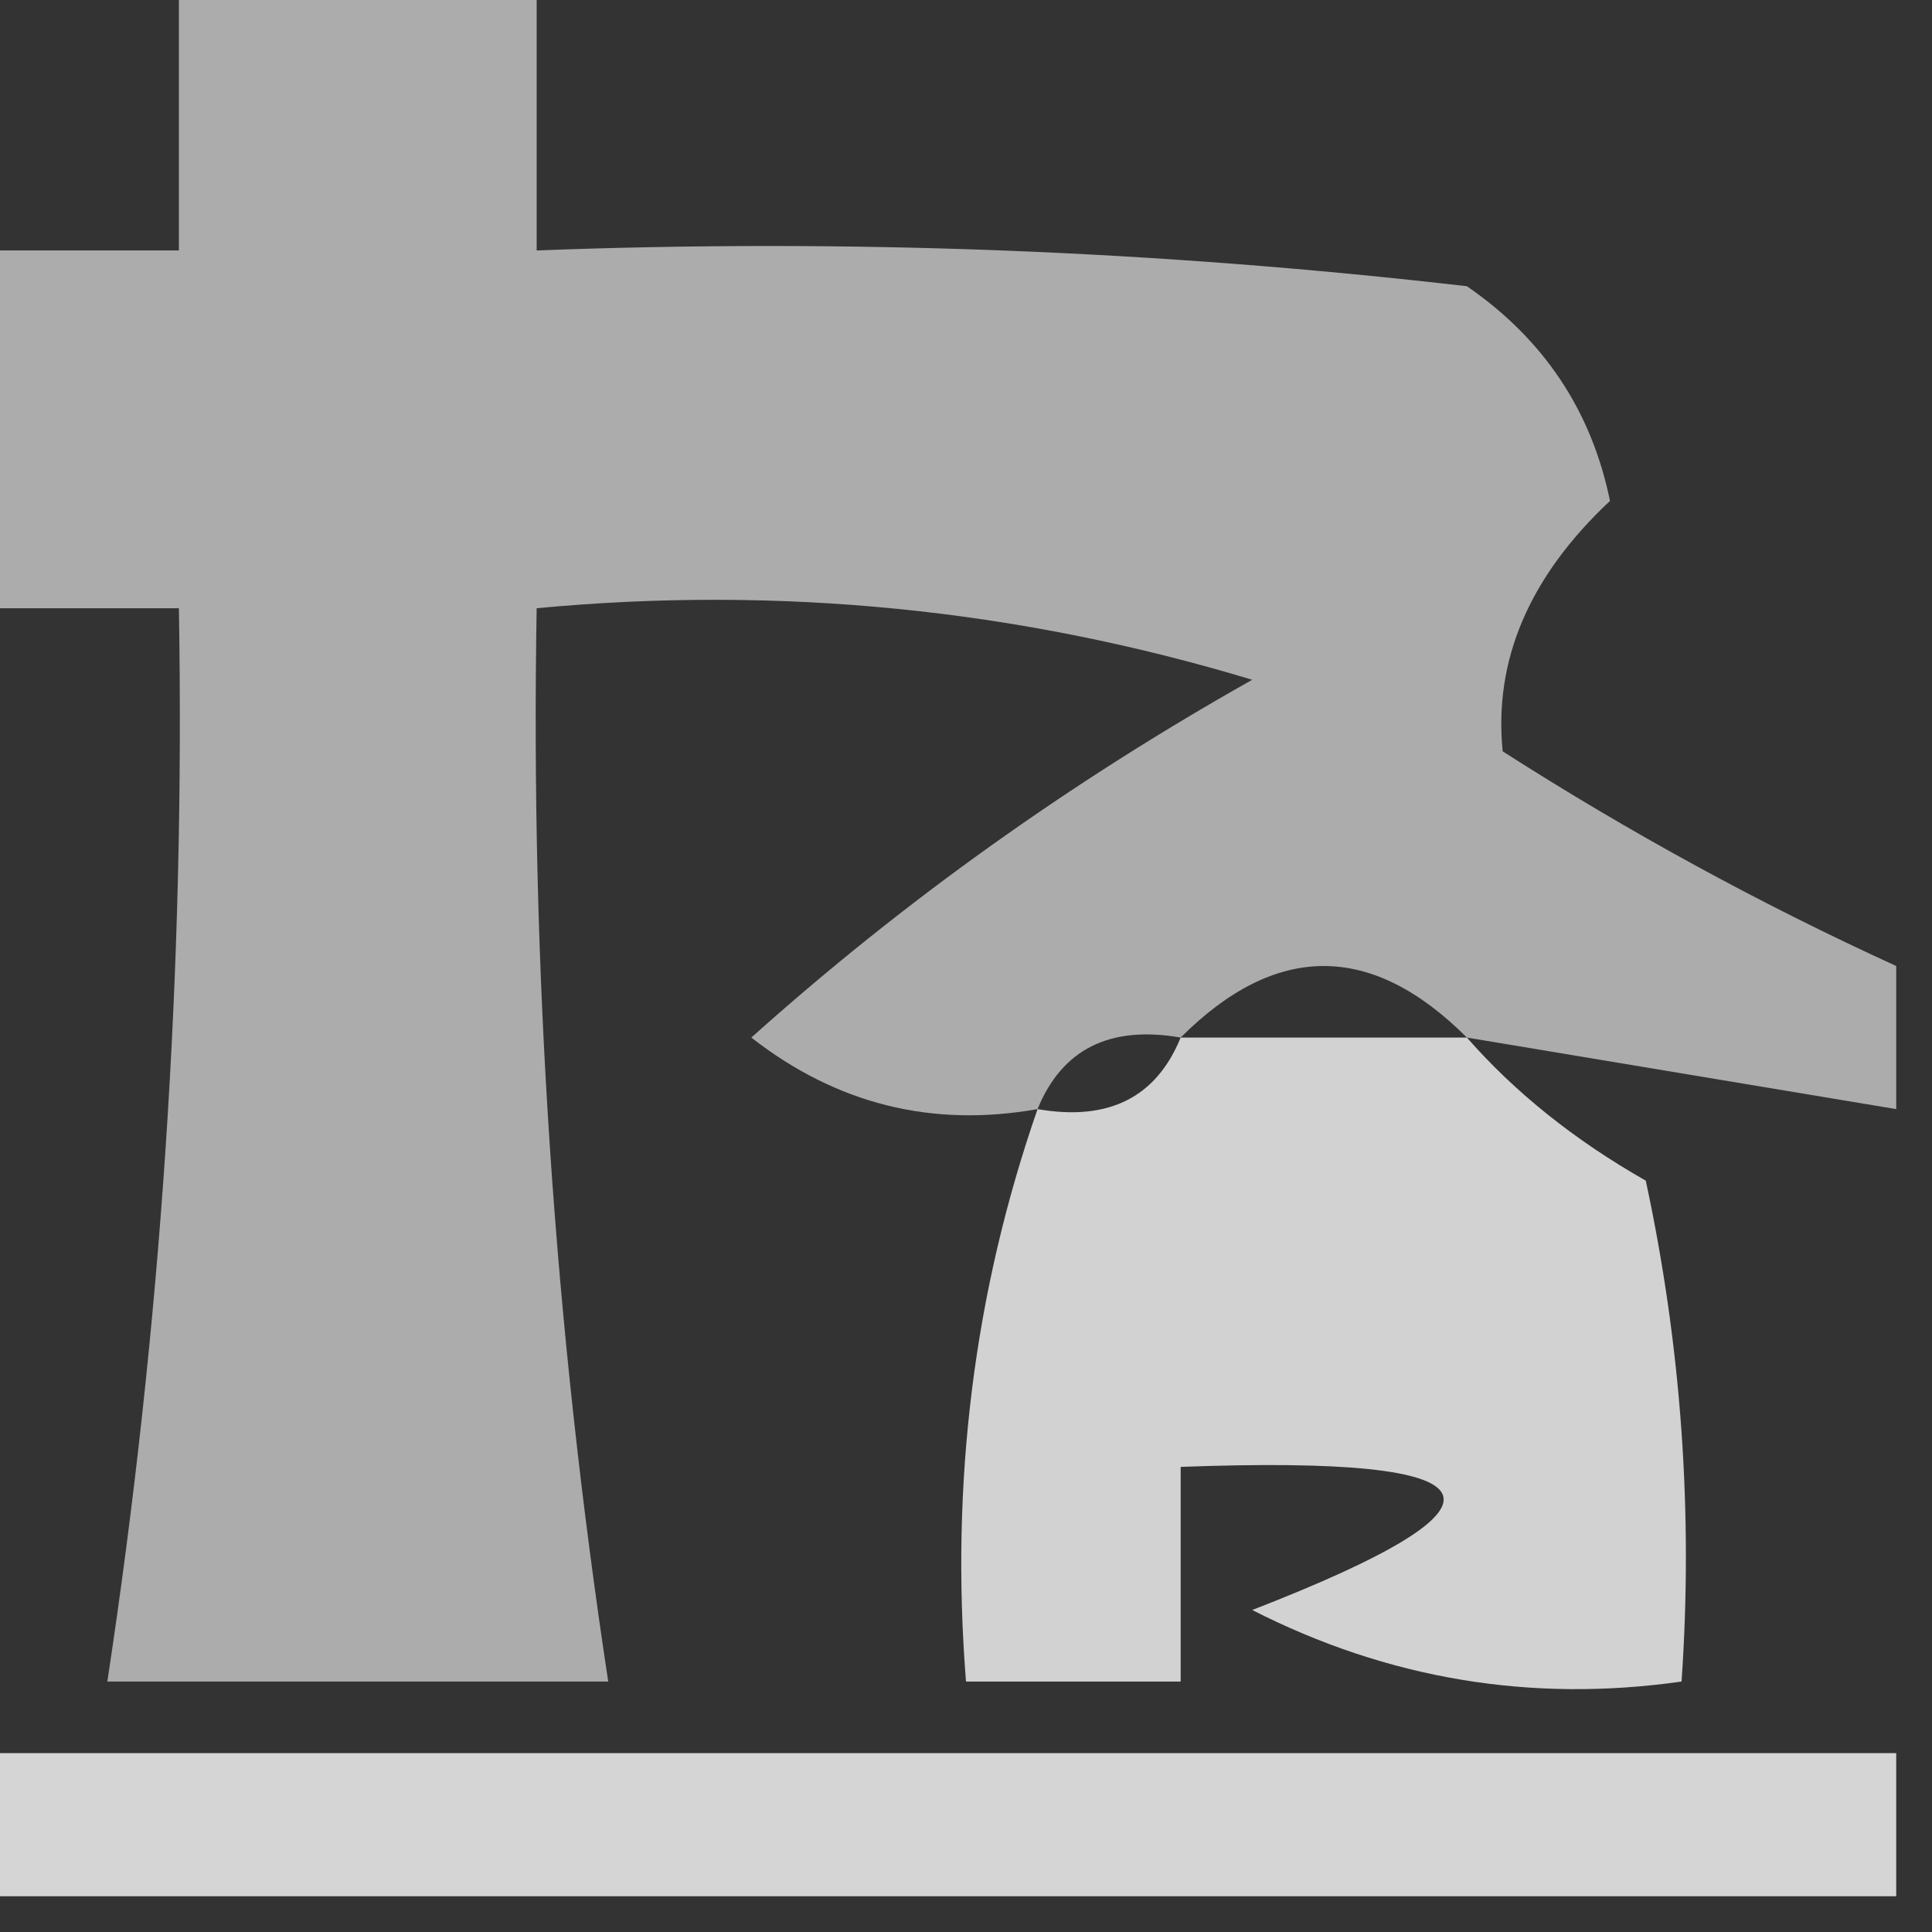 <?xml version="1.0" encoding="UTF-8"?>
<!DOCTYPE svg PUBLIC "-//W3C//DTD SVG 1.1//EN" "http://www.w3.org/Graphics/SVG/1.1/DTD/svg11.dtd">
<svg xmlns="http://www.w3.org/2000/svg" version="1.1" width="27px" height="27px" style="shape-rendering:geometricPrecision; text-rendering:geometricPrecision; image-rendering:optimizeQuality; fill-rule:evenodd; clip-rule:evenodd" xmlns:xlink="http://www.w3.org/1999/xlink">
<rect width="100%" height="100%" fill="#333333" stroke="none"/>
<g><path style="opacity:0.591" fill="#fefffe" d="M 2.5,-0.5 C 4.167,-0.5 5.833,-0.5 7.5,-0.5C 7.5,0.833 7.5,2.167 7.5,3.5C 11.846,3.334 16.179,3.501 20.5,4C 21.574,4.739 22.241,5.739 22.5,7C 21.373,8.057 20.873,9.223 21,10.5C 22.78,11.639 24.614,12.639 26.5,13.5C 26.5,14.167 26.5,14.833 26.5,15.5C 24.5,15.167 22.5,14.833 20.5,14.5C 19.167,13.167 17.833,13.167 16.5,14.5C 15.508,14.328 14.842,14.662 14.5,15.5C 13.022,15.762 11.689,15.429 10.5,14.5C 12.62,12.6 14.953,10.934 17.5,9.5C 14.232,8.513 10.898,8.18 7.5,8.5C 7.413,13.537 7.746,18.537 8.5,23.5C 6.167,23.5 3.833,23.5 1.5,23.5C 2.254,18.537 2.587,13.537 2.5,8.5C 1.5,8.5 0.5,8.5 -0.5,8.5C -0.5,6.833 -0.5,5.167 -0.5,3.5C 0.5,3.5 1.5,3.5 2.5,3.5C 2.5,2.167 2.5,0.833 2.5,-0.5 Z"/></g>
<g><path style="opacity:0.779" fill="#fefffe" d="M 16.5,14.5 C 17.833,14.5 19.167,14.5 20.5,14.5C 21.172,15.267 22.005,15.934 23,16.5C 23.497,18.81 23.663,21.143 23.5,23.5C 21.396,23.799 19.396,23.466 17.5,22.5C 21.374,20.997 21.041,20.331 16.5,20.5C 16.5,21.5 16.5,22.5 16.5,23.5C 15.5,23.5 14.5,23.5 13.5,23.5C 13.279,20.721 13.612,18.055 14.5,15.5C 15.492,15.672 16.158,15.338 16.5,14.5 Z"/></g>
<g><path style="opacity:0.794" fill="#fefffe" d="M -0.5,24.5 C 8.5,24.5 17.5,24.5 26.5,24.5C 26.5,25.167 26.5,25.833 26.5,26.5C 17.5,26.5 8.5,26.5 -0.5,26.5C -0.5,25.833 -0.5,25.167 -0.5,24.5 Z"/></g>
</svg>
